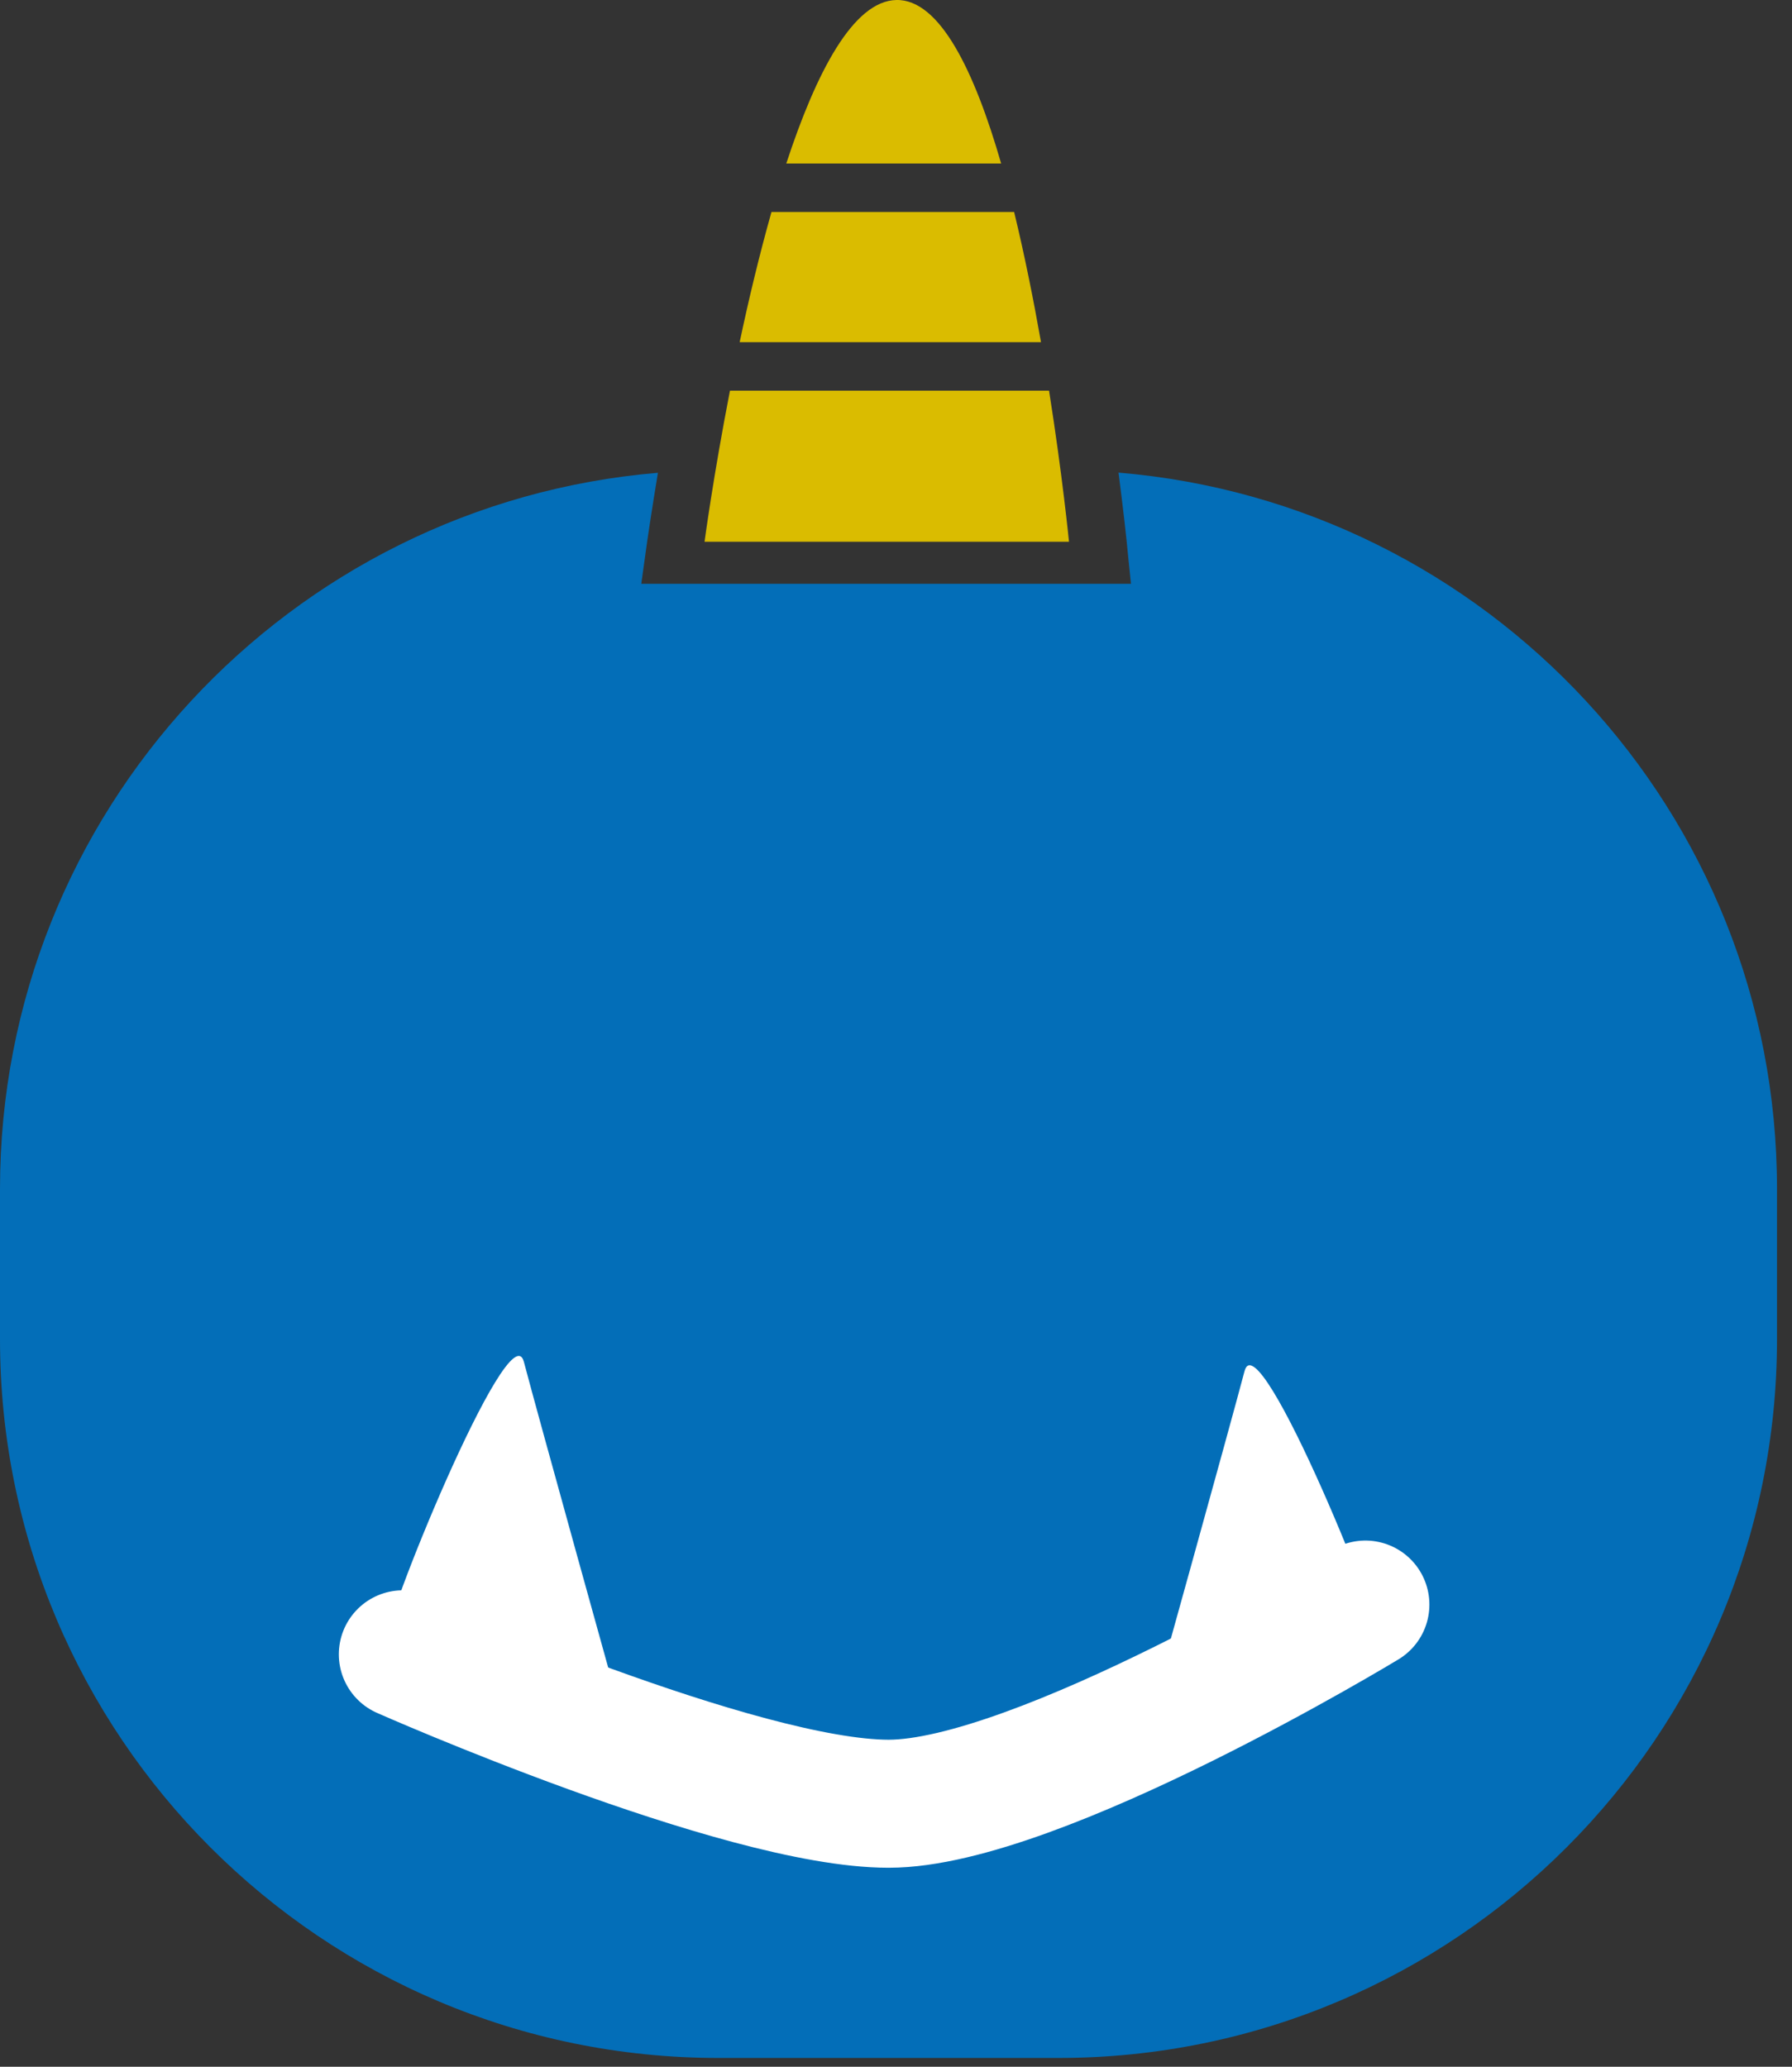 <svg width="98" height="113" viewBox="0 0 98 113" fill="none" xmlns="http://www.w3.org/2000/svg">
<rect x="0" y="0" width="98" height="113" fill="#333333" stroke="none"/>
<g clip-path="url(#clip0_2_1412)">
<path d="M61.17 25.85C61.43 27.86 61.61 29.48 61.7 30.46L61.85 31.92H35.07L35.28 30.41C35.41 29.44 35.65 27.85 35.98 25.85C15.83 27.54 0 44.42 0 65V73.22C0 94.93 17.6 112.52 39.3 112.52H57.88C79.59 112.52 97.18 94.92 97.18 73.22V65C97.18 44.4 81.33 27.52 61.16 25.84L61.17 25.85Z" fill="#036EB8"/>
<path d="M57.37 21.36H39.92C39.01 26.03 38.53 29.62 38.53 29.62H58.46C58.46 29.62 58.11 26.04 57.37 21.36Z" fill="#DABC00"/>
<path d="M56.93 18.71C56.52 16.39 56.03 13.94 55.46 11.59H42.19C41.53 13.93 40.94 16.39 40.45 18.71H56.92H56.93Z" fill="#DABC00"/>
<path d="M54.75 8.94C53.3 3.91 51.4 -0.05 49.02 -1.99853e-05C46.66 0.05 44.63 3.97 43 8.94H54.75Z" fill="#DABC00"/>
<path d="M74.67 87.73C74.67 87.73 56.73 98.62 48.6 98.62C40.47 98.62 22.03 90.45 22.03 90.45" stroke="white" stroke-width="7" stroke-miterlimit="10" stroke-linecap="round"/>
<path d="M33.92 93.55C33.92 93.55 29.42 77.39 28.65 74.46C27.88 71.53 20.62 89.49 21.24 89.49C21.86 89.49 33.92 93.55 33.92 93.55Z" fill="white"/>
<path d="M62.79 94.06C62.79 94.06 67.29 77.9 68.06 74.97C68.83 72.04 76.09 90 75.47 90C74.85 90 62.79 94.06 62.79 94.06Z" fill="white"/>
</g>
<defs>
<clipPath id="clip0_2_1412">
<rect width="97.19" height="112.53" fill="white"/>
</clipPath>
</defs>
</svg>
